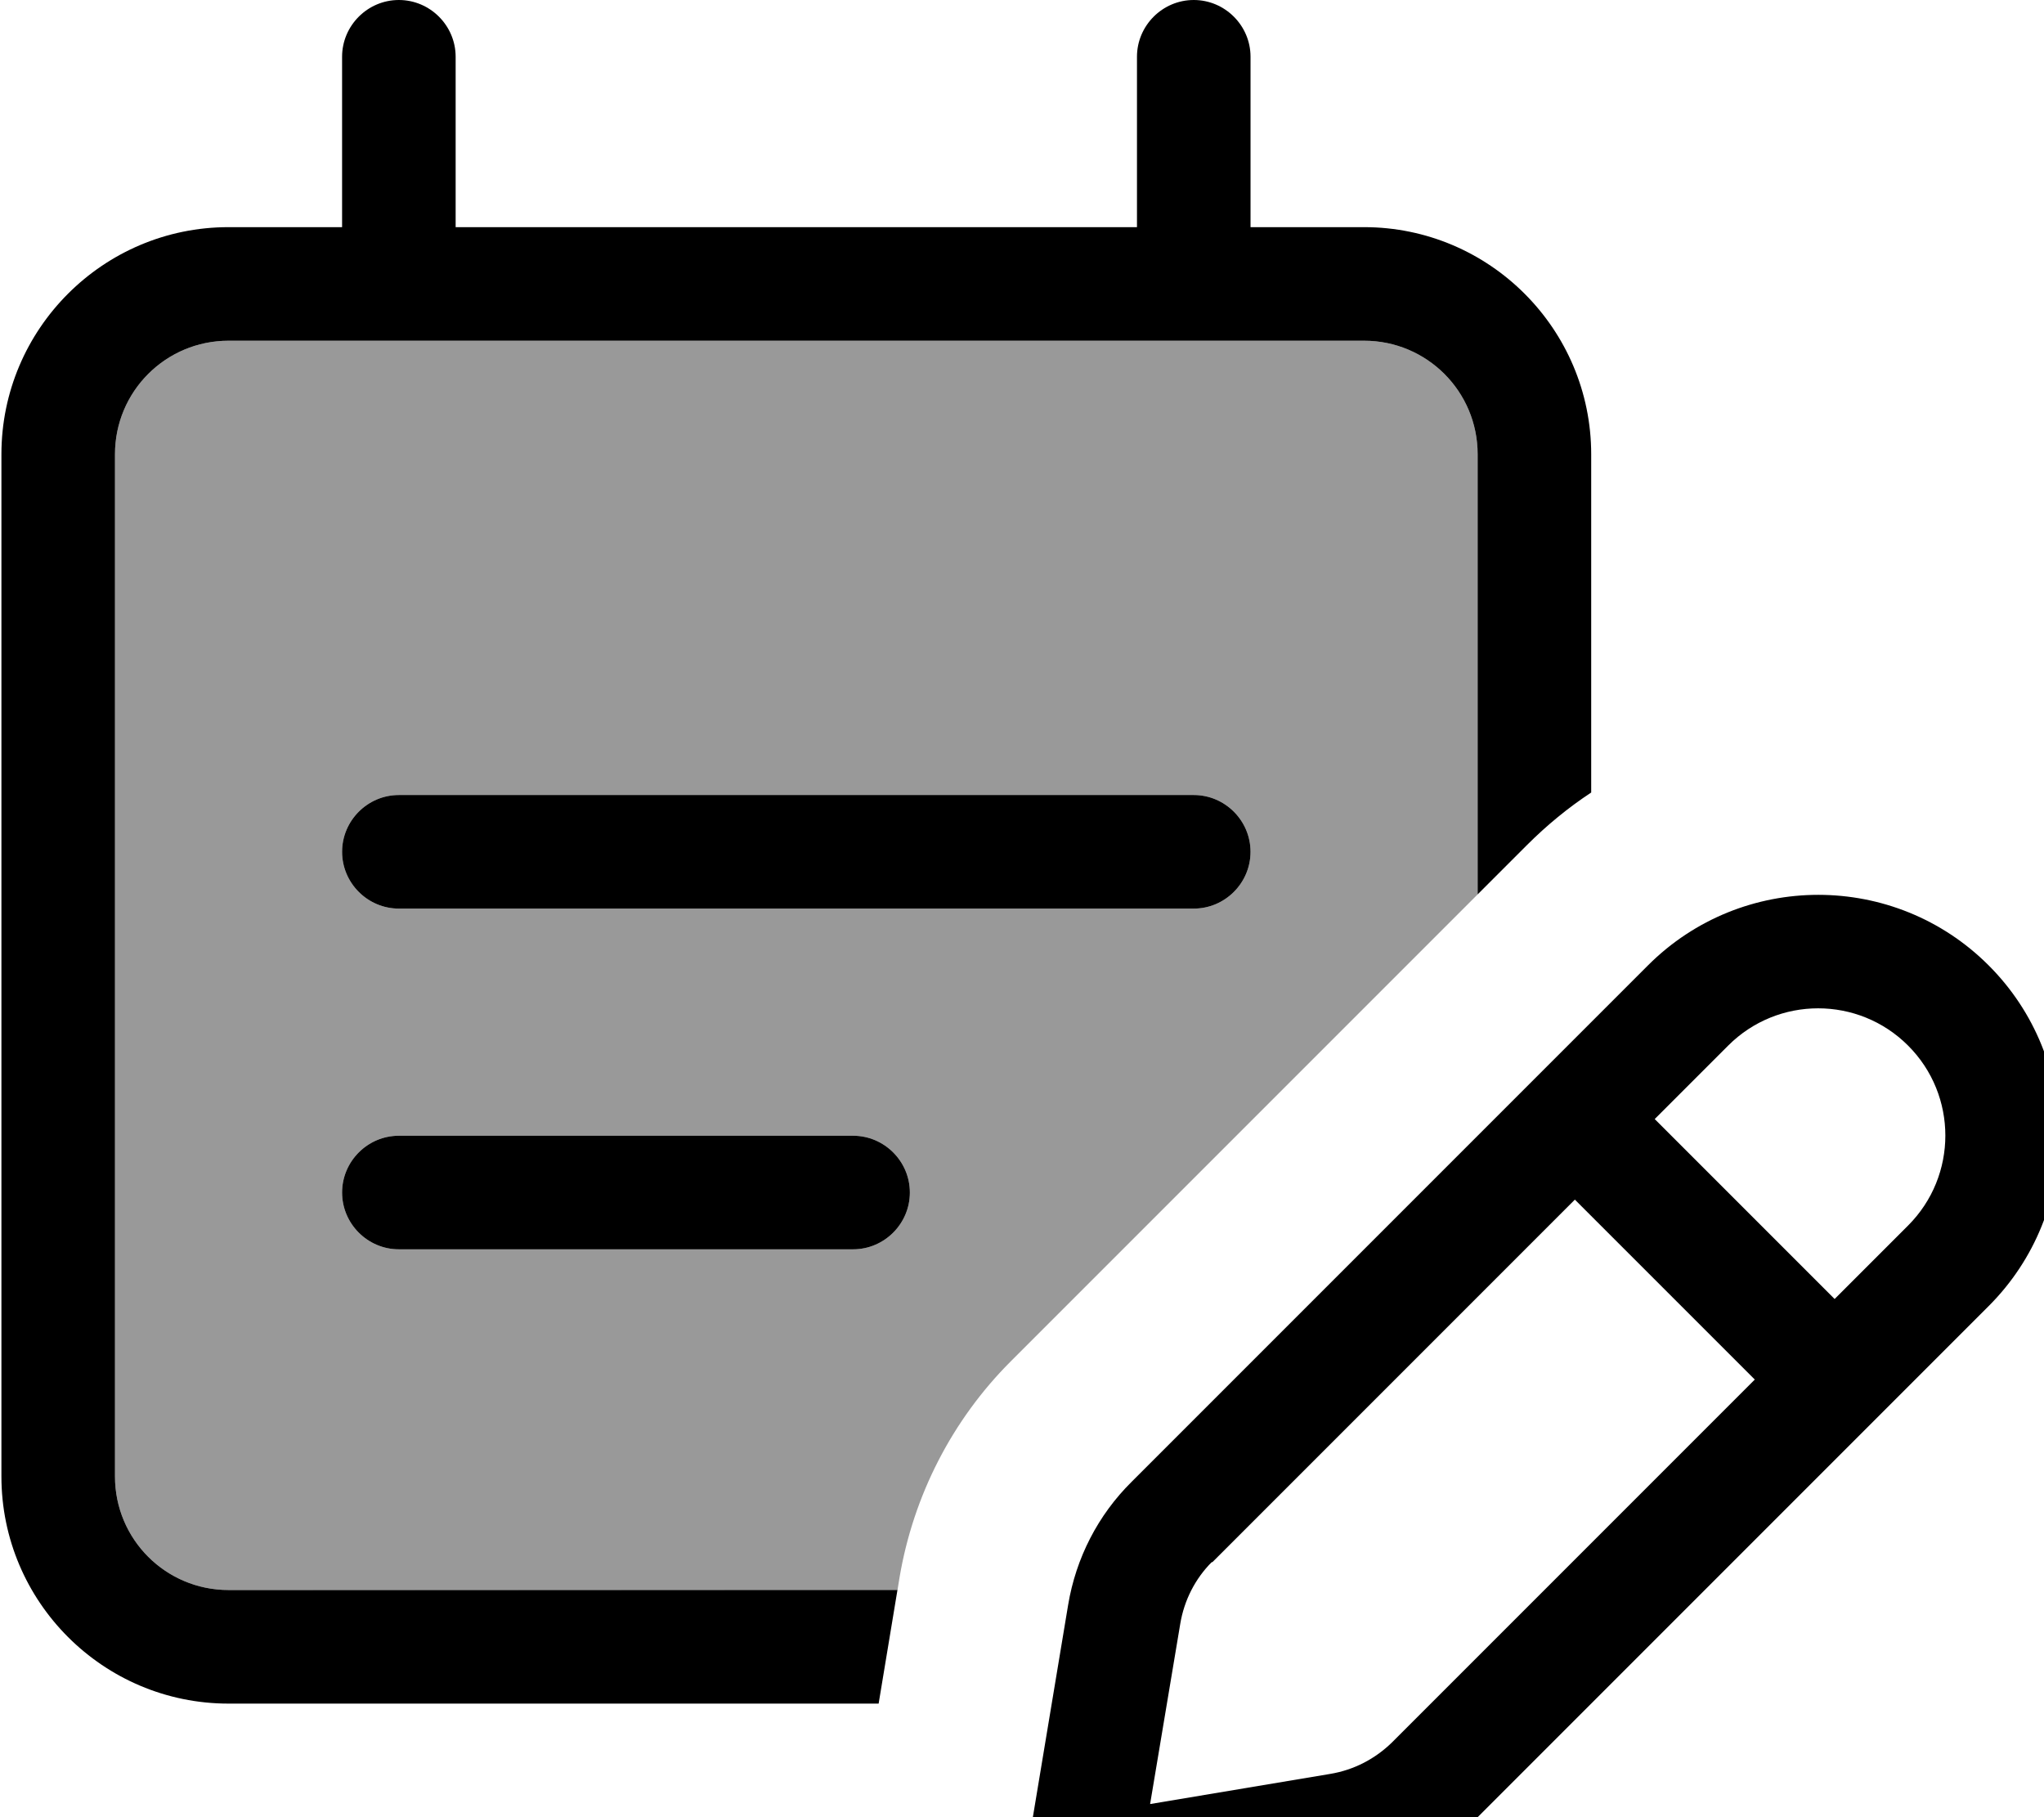 <svg fill="currentColor" xmlns="http://www.w3.org/2000/svg" viewBox="0 0 576 512"><!--! Font Awesome Pro 7.1.0 by @fontawesome - https://fontawesome.com License - https://fontawesome.com/license (Commercial License) Copyright 2025 Fonticons, Inc. --><path opacity=".4" fill="currentColor" d="M32.4 128c0-17.7 14.3-32 32-32l320 0c17.7 0 32 14.3 32 32l0 124-131.6 131.6c-16.5 16.5-27.4 37.8-31.3 60.8-.2 1.2-.4 2.4-.6 3.7L64.4 448c-17.7 0-32-14.3-32-32l0-288zm64 112c0 8.8 7.2 16 16 16l224 0c8.8 0 16-7.2 16-16s-7.2-16-16-16l-224 0c-8.8 0-16 7.2-16 16zm0 96c0 8.8 7.2 16 16 16l128 0c8.8 0 16-7.2 16-16s-7.2-16-16-16l-128 0c-8.8 0-16 7.2-16 16z"/><path fill="currentColor" d="M112.4 0c8.8 0 16 7.2 16 16l0 48 192 0 0-48c0-8.8 7.2-16 16-16s16 7.2 16 16l0 48 32 0c35.3 0 64 28.7 64 64l0 95.3c-6.4 4.2-12.5 9.2-18.1 14.8l-13.9 13.9 0-124c0-17.7-14.3-32-32-32l-320 0c-17.7 0-32 14.3-32 32l0 288c0 17.7 14.3 32 32 32l188.5 0-5.3 32-183.2 0c-35.3 0-64-28.7-64-64l0-288c0-35.3 28.7-64 64-64l32 0 0-48c0-8.8 7.2-16 16-16zm0 224l224 0c8.8 0 16 7.2 16 16s-7.2 16-16 16l-224 0c-8.8 0-16-7.2-16-16s7.2-16 16-16zm0 96l128 0c8.8 0 16 7.2 16 16s-7.2 16-16 16l-128 0c-8.8 0-16-7.2-16-16s7.2-16 16-16zM341.5 440.1c-4.7 4.7-7.8 10.8-8.9 17.4l-8.5 50.8 50.8-8.5c6.6-1.1 12.6-4.2 17.4-8.9l102.2-102.2-50.7-50.7-102.2 102.2zM466.3 315.3l50.7 50.7 20.7-20.7c14-14 14-36.7 0-50.7s-36.7-14-50.7 0l-20.7 20.7zM301 452.2c2.2-13.2 8.4-25.3 17.9-34.7L464.4 272c26.5-26.5 69.5-26.5 96 0s26.5 69.5 0 96L414.9 513.5c-9.4 9.4-21.6 15.7-34.7 17.9l-74.6 12.4c-.8 .1-1.6 .2-2.4 .2-8.2 0-14.8-6.6-14.8-14.8 0-.8 .1-1.6 .2-2.4L301 452.2z"/></svg>